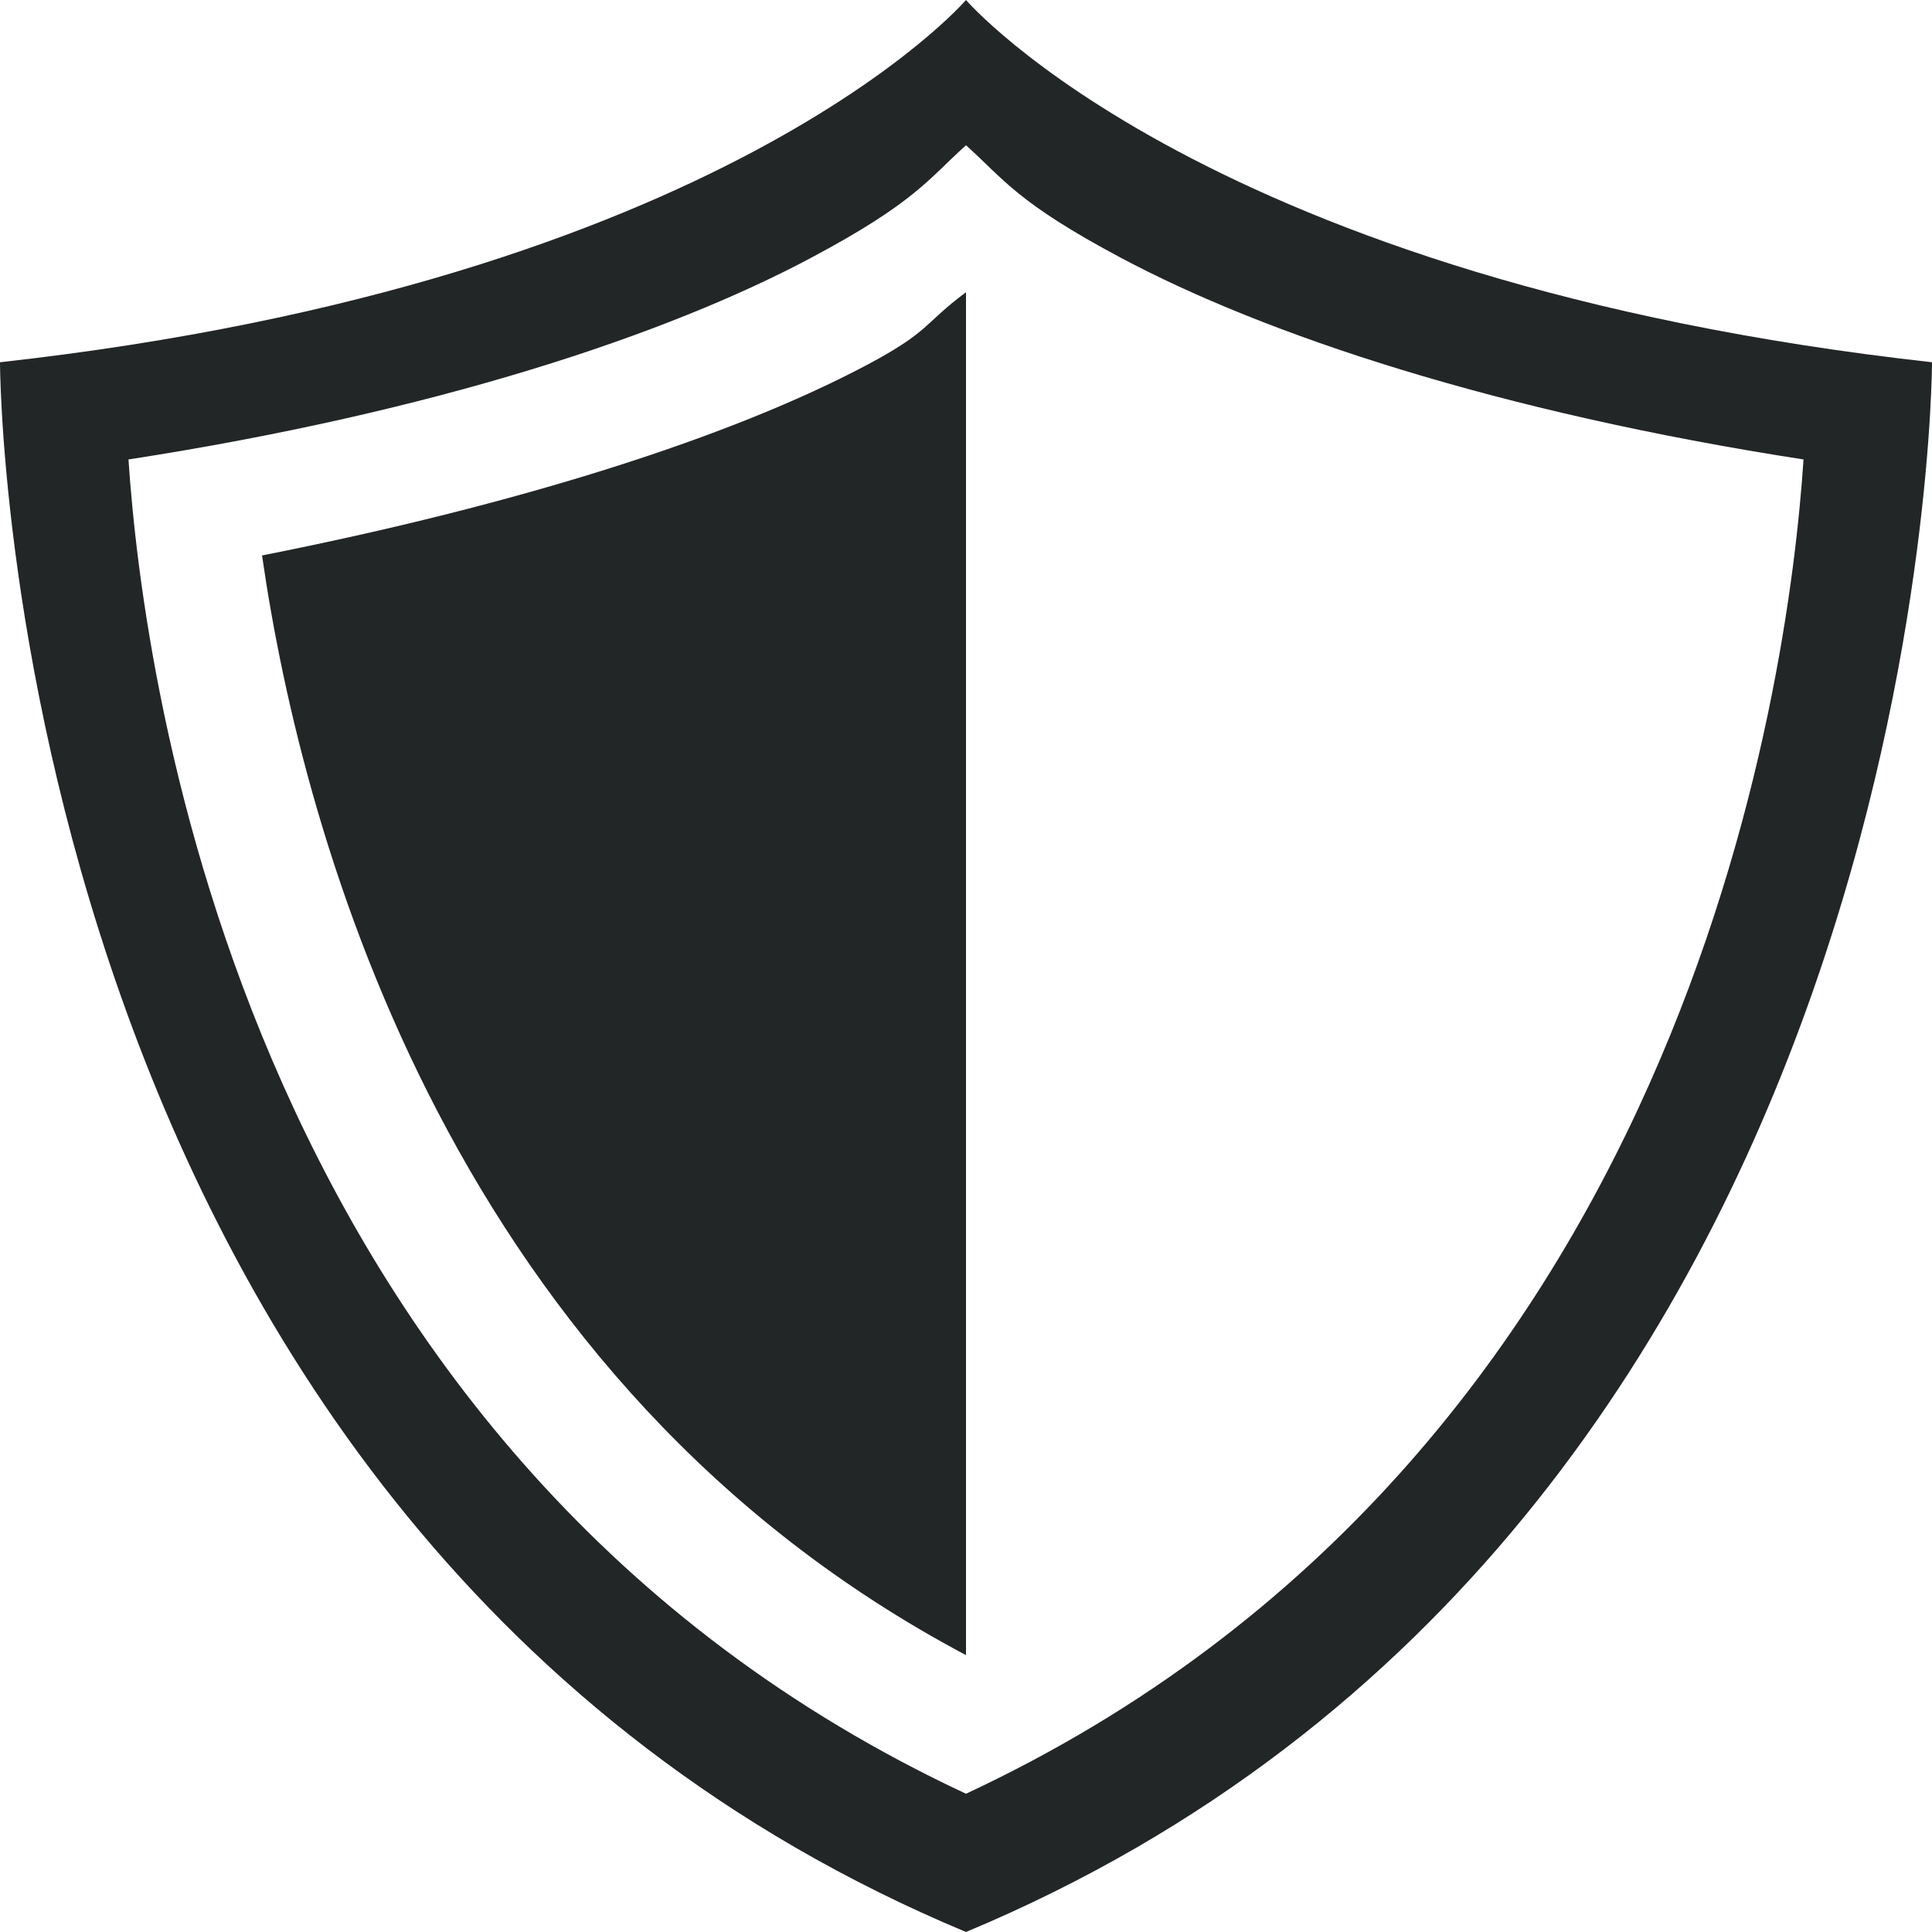 <?xml version="1.0" encoding="UTF-8" standalone="no"?>
<svg
   xmlns:dc="http://purl.org/dc/elements/1.1/"
   xmlns:cc="http://creativecommons.org/ns#"
   xmlns:rdf="http://www.w3.org/1999/02/22-rdf-syntax-ns#"
   xmlns:svg="http://www.w3.org/2000/svg"
   xmlns="http://www.w3.org/2000/svg"
   xmlns:sodipodi="http://sodipodi.sourceforge.net/DTD/sodipodi-0.dtd"
   xmlns:inkscape="http://www.inkscape.org/namespaces/inkscape"
   viewBox="0 0 16 16"
   version="1.1"
   id="svg6"
   sodipodi:docname="security-medium-symbolic.svg"
   inkscape:version="0.92.1 r15371">
  <sodipodi:namedview
     pagecolor="#ffffff"
     bordercolor="#666666"
     borderopacity="1"
     objecttolerance="10"
     gridtolerance="10"
     guidetolerance="10"
     inkscape:pageopacity="0"
     inkscape:pageshadow="2"
     inkscape:window-width="1600"
     inkscape:window-height="808"
     id="namedview8"
     showgrid="true"
     inkscape:zoom="14.75"
     inkscape:cx="-5.8644068"
     inkscape:cy="8"
     inkscape:window-x="0"
     inkscape:window-y="0"
     inkscape:window-maximized="1"
     inkscape:current-layer="svg6">
    <inkscape:grid
       type="xygrid"
       id="grid4493" />
  </sodipodi:namedview>
  <defs
     id="defs3051">
    <style
       type="text/css"
       id="current-color-scheme">
      .ColorScheme-Text {
        color:#232627;
      }
      </style>
  </defs>
  <path
     style="fill:#232627;fill-opacity:1;stroke:none;stroke-width:1.333"
     d="M 8 0 C 8 0 6 2.333 0 3 C 0 3 0 12.658 8 16 C 16 12.658 16 3 16 3 C 10 2.333 8 1.4802974e-16 8 0 z M 8 1.203 C 8.316 1.487 8.422 1.676 9.279 2.133 C 10.481 2.774 12.401 3.413 14.936 3.805 C 14.813 5.66 13.961 12.072 8 14.855 C 2.039 12.072 1.187 5.66 1.064 3.805 C 3.599 3.413 5.519 2.774 6.721 2.133 C 7.578 1.676 7.684 1.487 8 1.203 z "
     id="path4491" />
  <path
     style="fill:#232627;fill-opacity:1;stroke:none;stroke-width:1.333"
     d="M 8,2.42 C 7.648,2.682 7.706,2.741 7.191,3.016 6.058,3.62 4.298,4.179 2.17,4.6 2.516,6.998 3.765,11.463 8,13.707 Z"
     id="path4500"
     inkscape:connector-curvature="0"
     sodipodi:nodetypes="csccc" />
</svg>
